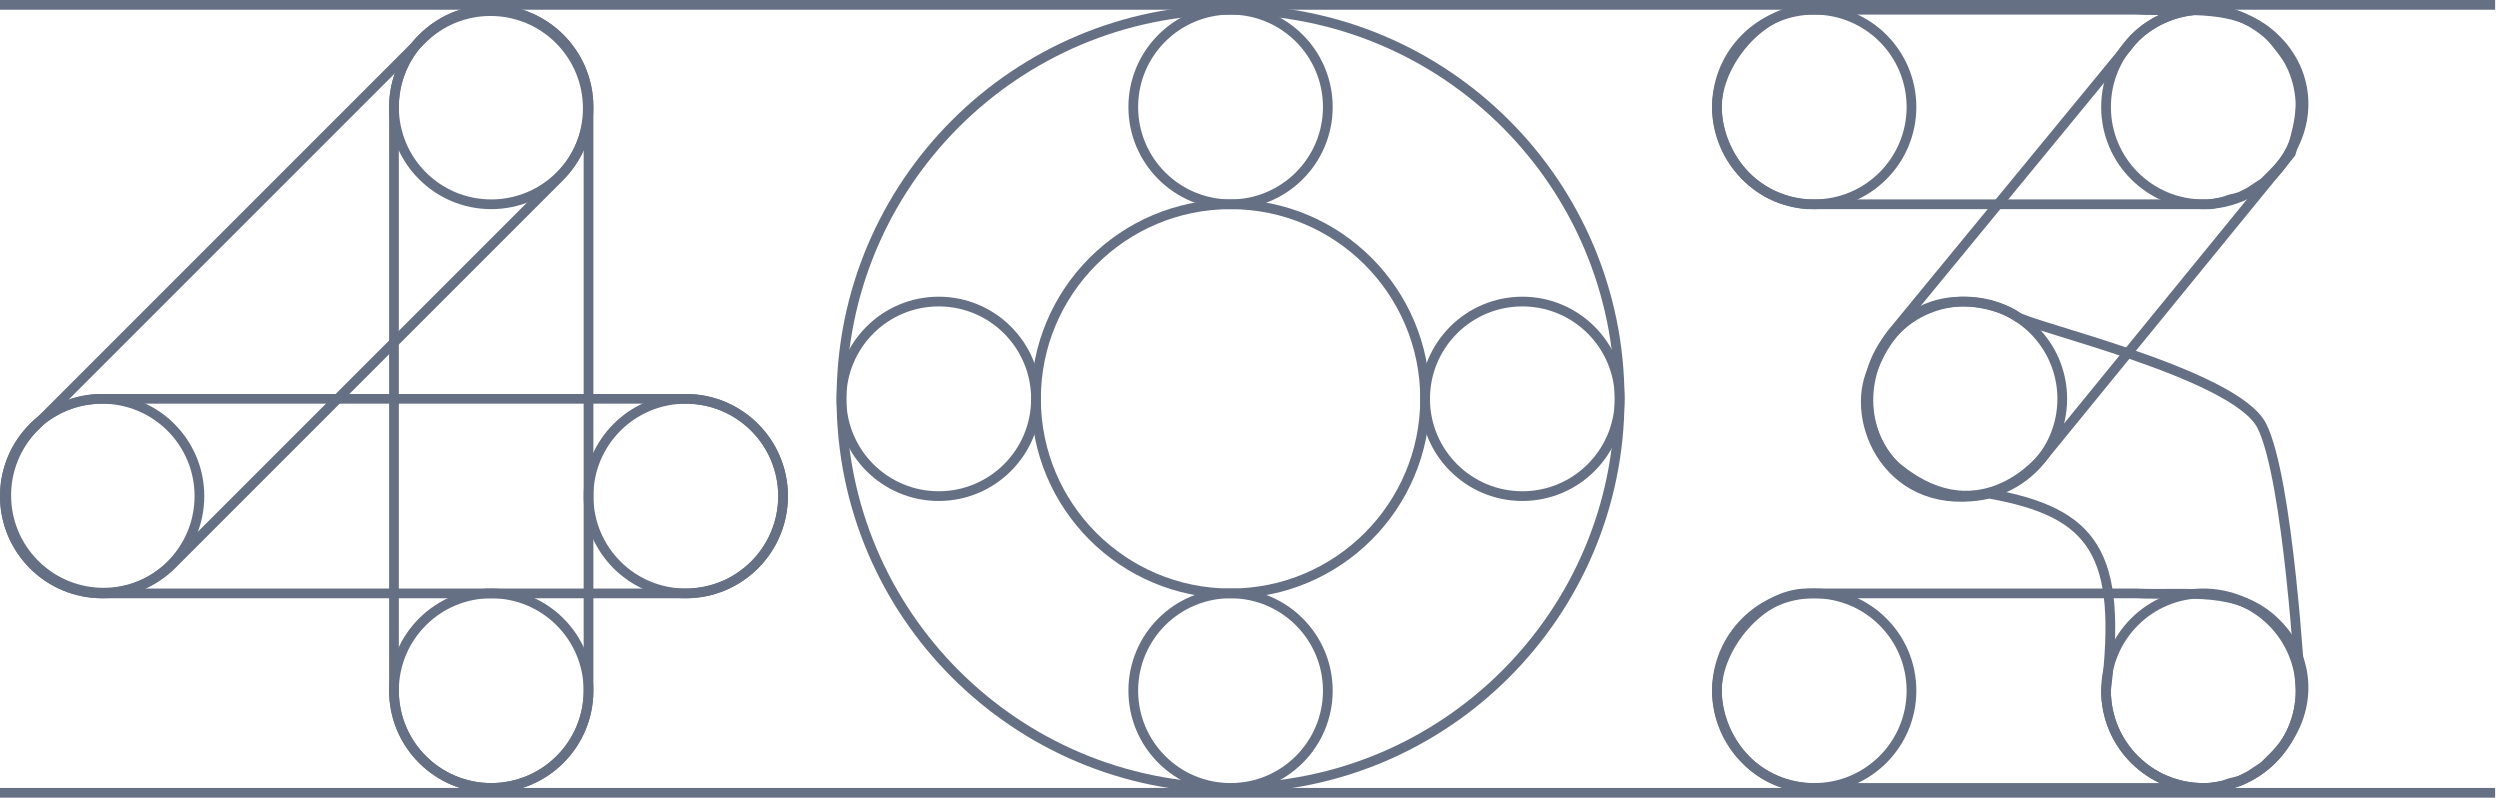 <svg width="514" height="164" viewBox="0 0 514 164" fill="none" xmlns="http://www.w3.org/2000/svg">
<g clip-path="url(#clip0_779_25)">
<path d="M101 42C112.046 42 121 33.046 121 22C121 10.954 112.046 2 101 2C89.954 2 81 10.954 81 22C81 33.046 89.954 42 101 42Z" stroke="#667085" stroke-width="2"/>
<path d="M101 162C112.046 162 121 153.046 121 142C121 130.954 112.046 122 101 122C89.954 122 81 130.954 81 142C81 153.046 89.954 162 101 162Z" stroke="#667085" stroke-width="2"/>
<path d="M21 122C32.046 122 41 113.046 41 102C41 90.954 32.046 82 21 82C9.954 82 1 90.954 1 102C1 113.046 9.954 122 21 122Z" stroke="#667085" stroke-width="2"/>
<path d="M141 122C152.046 122 161 113.046 161 102C161 90.954 152.046 82 141 82C129.954 82 121 90.954 121 102C121 113.046 129.954 122 141 122Z" stroke="#667085" stroke-width="2"/>
<path d="M193 102C204.046 102 213 93.046 213 82C213 70.954 204.046 62 193 62C181.954 62 173 70.954 173 82C173 93.046 181.954 102 193 102Z" stroke="#667085" stroke-width="2"/>
<path d="M313 102C324.046 102 333 93.046 333 82C333 70.954 324.046 62 313 62C301.954 62 293 70.954 293 82C293 93.046 301.954 102 313 102Z" stroke="#667085" stroke-width="2"/>
<path d="M253 42C264.046 42 273 33.046 273 22C273 10.954 264.046 2 253 2C241.954 2 233 10.954 233 22C233 33.046 241.954 42 253 42Z" stroke="#667085" stroke-width="2"/>
<path d="M253 162C264.046 162 273 153.046 273 142C273 130.954 264.046 122 253 122C241.954 122 233 130.954 233 142C233 153.046 241.954 162 253 162Z" stroke="#667085" stroke-width="2"/>
<path d="M1 102C1 90.954 9.954 82 21 82H141C152.046 82 161 90.954 161 102C161 113.046 152.046 122 141 122H21C9.954 122 1 113.046 1 102Z" stroke="#667085" stroke-width="2"/>
<path d="M101 162C89.954 162 81 153.046 81 142V22C81 10.954 89.954 2 101 2C112.046 2 121 10.954 121 22V142C121 153.046 112.046 162 101 162Z" stroke="#667085" stroke-width="2"/>
<path d="M7.142 115.995C-0.668 108.184 -0.668 95.521 7.142 87.71L86.711 8.142C94.521 0.332 107.184 0.332 114.995 8.142C122.805 15.953 122.805 28.616 114.995 36.426L35.426 115.995C27.616 123.805 14.953 123.805 7.142 115.995Z" stroke="#667085" stroke-width="2"/>
<path d="M453 42C464.046 42 473 33.046 473 22C473 10.954 464.046 2 453 2C441.954 2 433 10.954 433 22C433 33.046 441.954 42 453 42Z" stroke="#667085" stroke-width="2"/>
<path d="M453 162C464.046 162 473 153.046 473 142C473 130.954 464.046 122 453 122C441.954 122 433 130.954 433 142C433 153.046 441.954 162 453 162Z" stroke="#667085" stroke-width="2"/>
<path d="M373 42C384.046 42 393 33.046 393 22C393 10.954 384.046 2 373 2C361.954 2 353 10.954 353 22C353 33.046 361.954 42 373 42Z" stroke="#667085" stroke-width="2"/>
<path d="M404 102C415.046 102 424 93.046 424 82C424 70.954 415.046 62 404 62C392.954 62 384 70.954 384 82C384 93.046 392.954 102 404 102Z" stroke="#667085" stroke-width="2"/>
<path d="M373 162C384.046 162 393 153.046 393 142C393 130.954 384.046 122 373 122C361.954 122 353 130.954 353 142C353 153.046 361.954 162 373 162Z" stroke="#667085" stroke-width="2"/>
<path d="M390.5 96.5C383.857 91.225 381 79 389 68.5L437.5 9.5C442.5 2.5 456 -2 466.5 7C472 14 475.5 17 471 31.5L420 94C420 94 407.5 110 390.5 96.5Z" stroke="#667085" stroke-width="2"/>
<path d="M453 162C441.954 162 433 153.046 433 142C436.335 113.922 430.723 105.393 409 101.5C388.5 106 380 86.5 385 76C393 55.5 412.167 63 414.5 65C416.833 67 459.485 76.772 465 87.5C470.515 98.228 473 142 473 142C473 153.046 464.046 162 453 162Z" stroke="#667085" stroke-width="2"/>
<path d="M353 22C353 13 362 2 371.5 2L439 2C450 2.5 460.179 0.332 467.99 8.142C475.8 15.953 475.31 27.689 467.5 35.5L465.5 37.5L462.5 39.5L460.5 40.5L458.5 41L457 41.5L454.5 42L371.5 42C359 41 353 30 353 22Z" stroke="#667085" stroke-width="2"/>
<path d="M353 142C353 133 362 122 371.5 122L439 122C450 122.5 460.179 120.332 467.99 128.142C475.8 135.953 475.31 147.689 467.5 155.5L465.5 157.5L462.5 159.5L460.5 160.5L458.5 161L457 161.5L454.5 162L371.5 162C359 161 353 150 353 142Z" stroke="#667085" stroke-width="2"/>
<path d="M253 162C297.183 162 333 126.183 333 82C333 37.817 297.183 2 253 2C208.817 2 173 37.817 173 82C173 126.183 208.817 162 253 162Z" stroke="#667085" stroke-width="2"/>
<path d="M253 122C275.091 122 293 104.091 293 82C293 59.909 275.091 42 253 42C230.909 42 213 59.909 213 82C213 104.091 230.909 122 253 122Z" stroke="#667085" stroke-width="2"/>
<path d="M0 1L513 1" stroke="#667085" stroke-width="2"/>
<path d="M0 163H513" stroke="#667085" stroke-width="2"/>
</g>
<defs>
<clipPath id="clip0_779_25">
<rect width="514" height="164" fill="white"/>
</clipPath>
</defs>
</svg>

